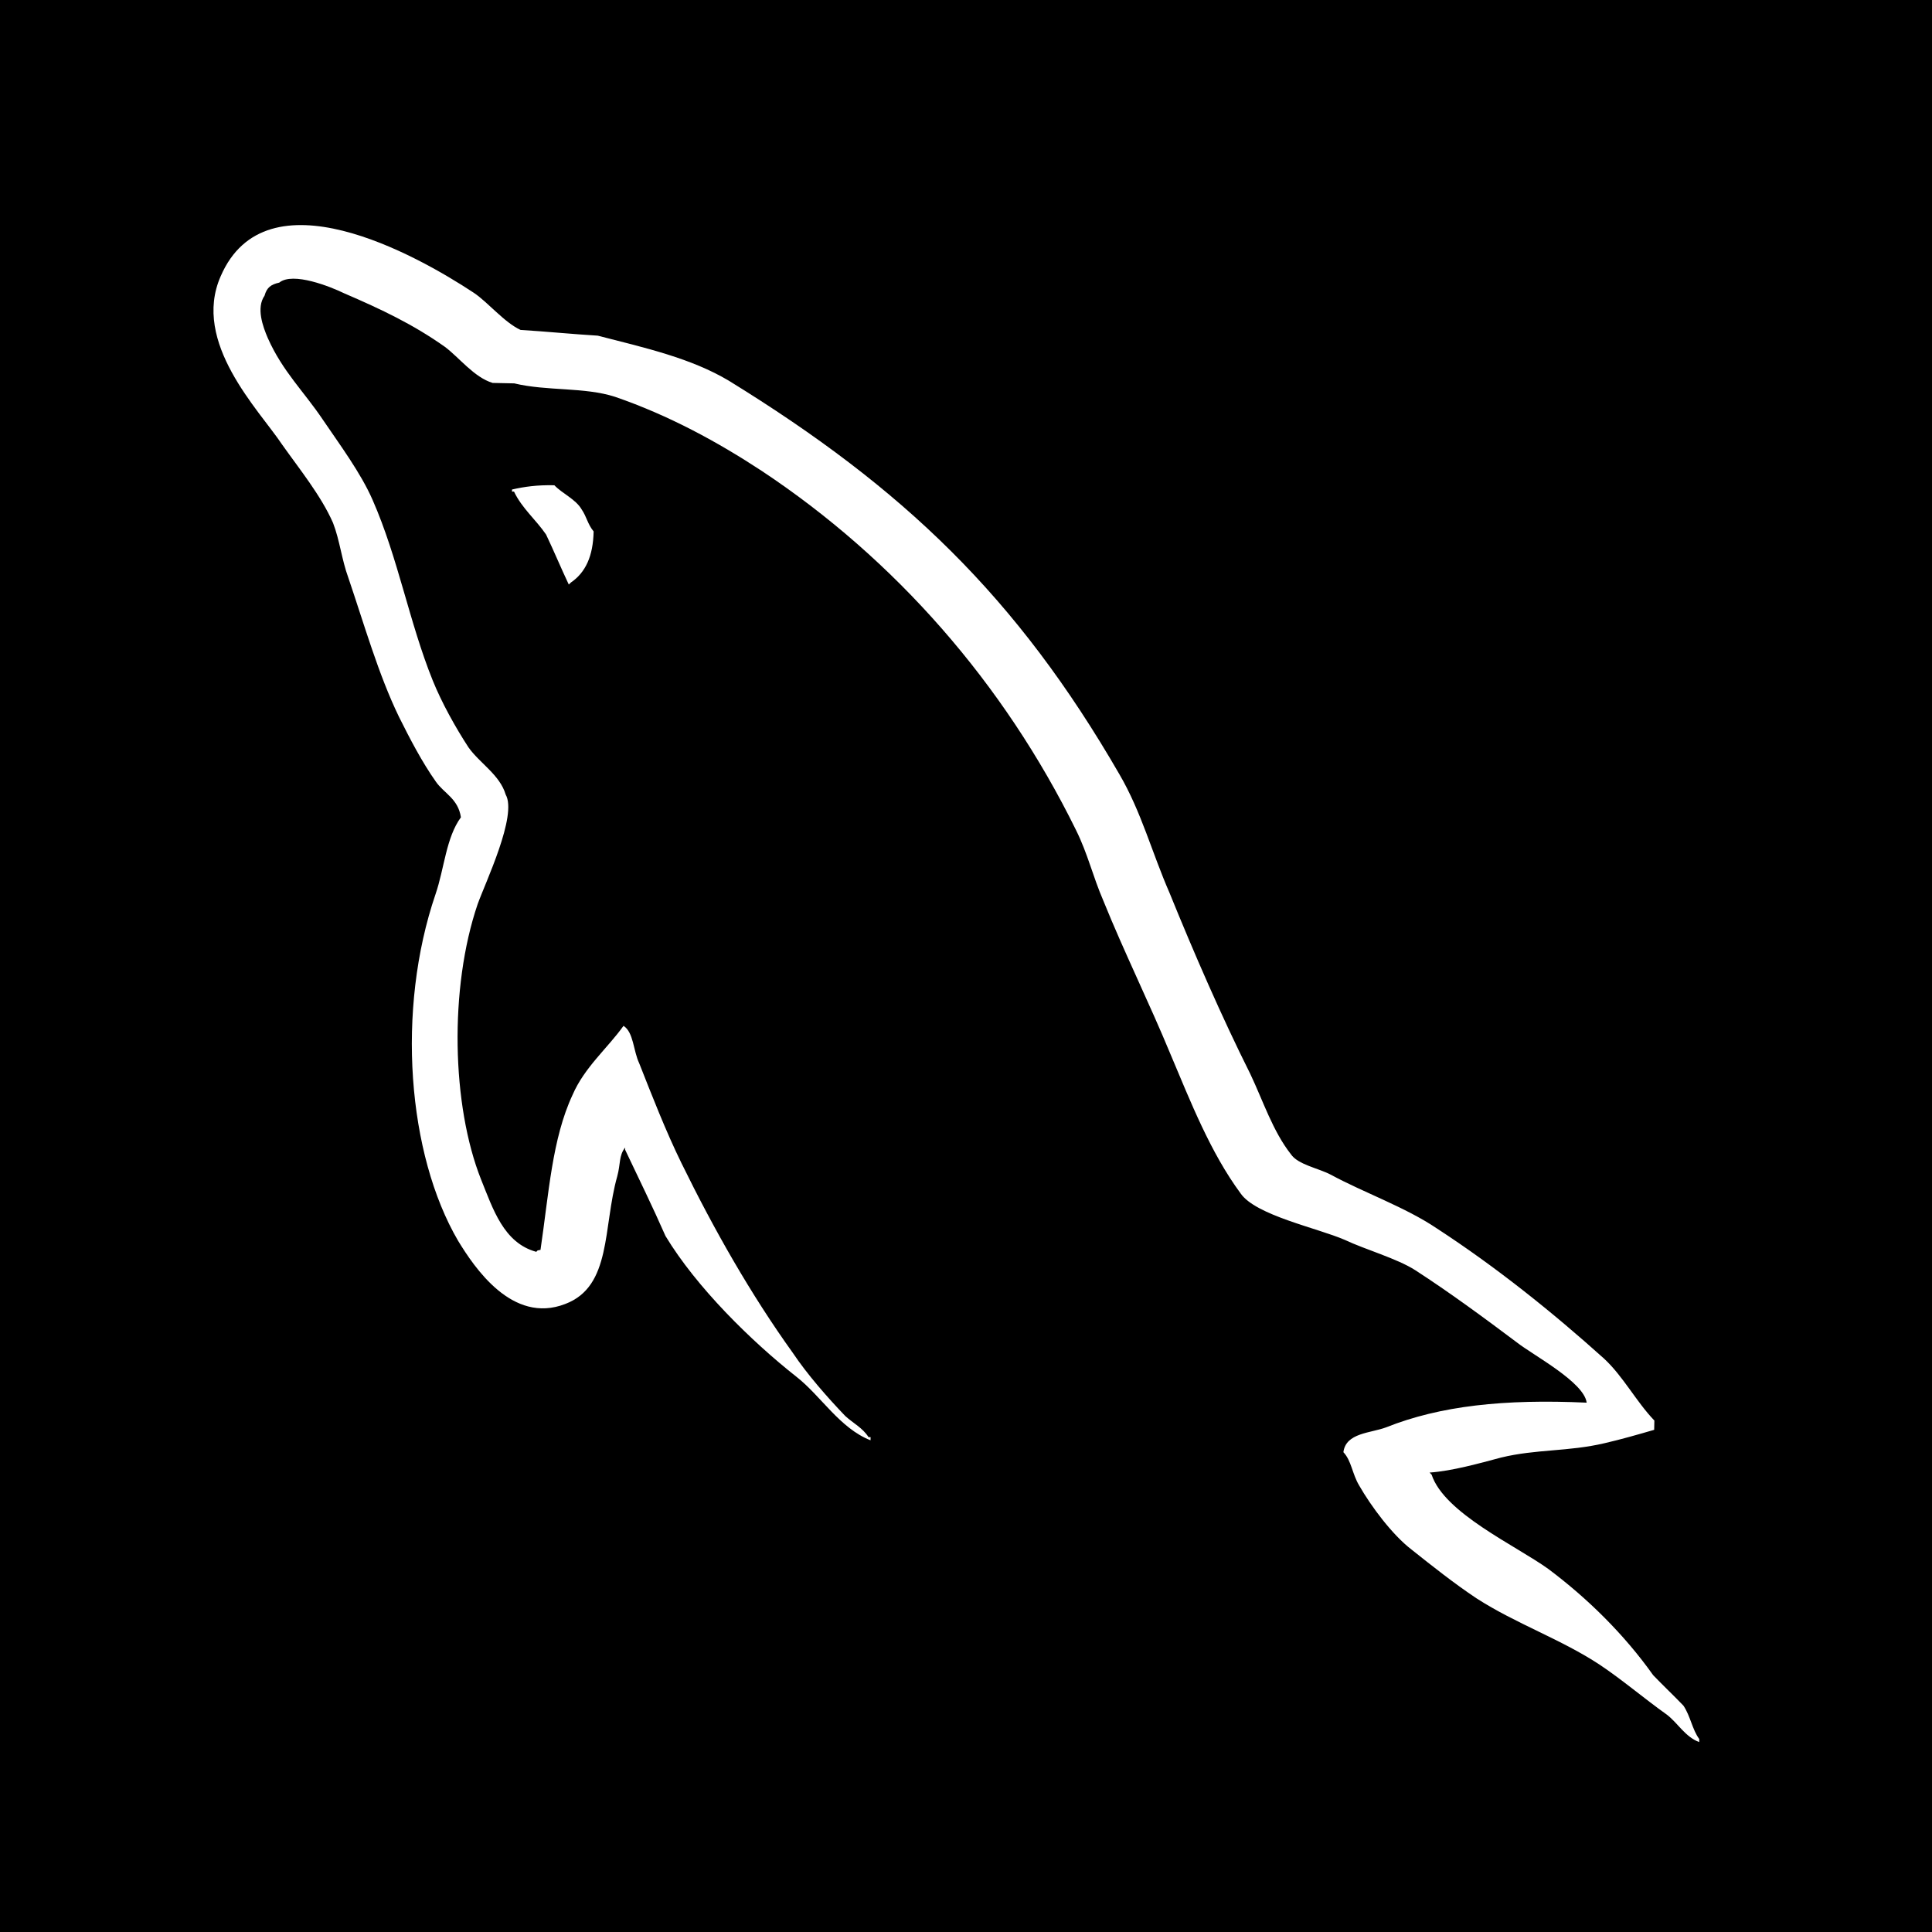 <?xml version="1.0" encoding="UTF-8" standalone="no"?>
<svg
   xmlns:dc="http://purl.org/dc/elements/1.1/"
   xmlns:cc="http://creativecommons.org/ns#"
   xmlns:rdf="http://www.w3.org/1999/02/22-rdf-syntax-ns#"
   xmlns:svg="http://www.w3.org/2000/svg"
   xmlns="http://www.w3.org/2000/svg"
   xmlns:sodipodi="http://sodipodi.sourceforge.net/DTD/sodipodi-0.dtd"
   xmlns:inkscape="http://www.inkscape.org/namespaces/inkscape"
   viewBox="0 0 630 630"
   version="1.1"
   id="svg1080"
   sodipodi:docname="mysql.svg"
   inkscape:version="0.92.3 (2405546, 2018-03-11)">
  <defs
     id="defs1084" />
  <sodipodi:namedview
     pagecolor="#ffffff"
     bordercolor="#666666"
     borderopacity="1"
     objecttolerance="10"
     gridtolerance="10"
     guidetolerance="10"
     inkscape:pageopacity="0"
     inkscape:pageshadow="2"
     inkscape:window-width="1432"
     inkscape:window-height="841"
     id="namedview1082"
     showgrid="false"
     inkscape:zoom="0.72282027"
     inkscape:cx="317.86526"
     inkscape:cy="353.96753"
     inkscape:window-x="-8"
     inkscape:window-y="-8"
     inkscape:window-maximized="1"
     inkscape:current-layer="svg1080" />
  <rect
     width="630"
     height="630"
     id="rect1076"
     style="fill:#000000"
     x="0"
     y="0" />
  <path
     d="m423.2 492.19c12.69 20.72 29.2 35.95 58.4 35.95 24.53 0 40.2-12.26 40.2-29.2 0-20.3-16.1-27.49-43.1-39.3l-14.8-6.35c-42.72-18.2-71.1-41-71.1-89.2 0-44.4 33.83-78.2 86.7-78.2 37.64 0 64.7 13.1 84.2 47.4l-46.1 29.6c-10.15-18.2-21.1-25.37-38.1-25.37-17.34 0-28.33 11-28.33 25.37 0 17.76 11 24.95 36.4 35.95l14.8 6.34c50.3 21.57 78.7 43.56 78.7 93 0 53.3-41.87 82.5-98.1 82.5-54.98 0-90.5-26.2-107.88-60.54zm-209.13 5.13c9.3 16.5 17.76 30.45 38.1 30.45 19.45 0 31.72-7.61 31.72-37.2v-201.3h59.2v202.1c0 61.3-35.94 89.2-88.4 89.2-47.4 0-74.85-24.53-88.81-54.075z"
     id="path1078" />
  <g
     transform="translate(69.852,70.373)"
     id="g5012"
     style="fill:#ffffff" />
  <g
     transform="translate(69.852,70.373)"
     id="g5014"
     style="fill:#ffffff" />
  <g
     transform="translate(69.852,70.373)"
     id="g5016"
     style="fill:#ffffff" />
  <g
     transform="translate(69.852,70.373)"
     id="g5018"
     style="fill:#ffffff" />
  <g
     transform="translate(69.852,70.373)"
     id="g5020"
     style="fill:#ffffff" />
  <g
     transform="translate(69.852,70.373)"
     id="g5022"
     style="fill:#ffffff" />
  <g
     transform="translate(69.852,70.373)"
     id="g5024"
     style="fill:#ffffff" />
  <g
     transform="translate(69.852,70.373)"
     id="g5026"
     style="fill:#ffffff" />
  <g
     transform="translate(69.852,70.373)"
     id="g5028"
     style="fill:#ffffff" />
  <g
     transform="translate(69.852,70.373)"
     id="g5030"
     style="fill:#ffffff" />
  <g
     transform="translate(69.852,70.373)"
     id="g5032"
     style="fill:#ffffff" />
  <g
     transform="translate(69.852,70.373)"
     id="g5034"
     style="fill:#ffffff" />
  <g
     transform="translate(69.852,70.373)"
     id="g5036"
     style="fill:#ffffff" />
  <g
     transform="translate(69.852,70.373)"
     id="g5038"
     style="fill:#ffffff" />
  <g
     transform="translate(69.852,70.373)"
     id="g5040"
     style="fill:#ffffff" />
  <path
     inkscape:connector-curvature="0"
     style="clip-rule:evenodd;fill:#ffffff;fill-rule:evenodd;stroke-width:7.906"
     d="m 517.398,457.391 c -26.86,-1.233 -47.759,1.018 -65.39,8.043 -5.077,1.918 -13.147,1.75 -13.944,8.106 2.631,2.759 2.88,7.122 5.15,10.87 3.891,6.803 10.752,16.024 17.047,20.868 6.946,5.522 13.884,11.037 21.184,15.902 12.937,8.336 27.611,13.348 40.215,21.677 7.3,4.865 14.564,11.067 21.857,16.256 3.635,2.765 5.907,7.185 10.559,8.959 0.008,-0.34 0.016,-0.68 0.024,-1.004 -2.284,-3.076 -2.857,-7.461 -5.15,-10.87 -3.281,-3.421 -6.585,-6.519 -9.874,-9.948 -9.464,-13.309 -21.318,-24.991 -34.227,-34.662 -10.603,-7.623 -33.907,-18.192 -38.018,-30.725 0,0 -0.333,-0.331 -0.666,-0.678 7.412,-0.509 16.202,-3.014 23.303,-4.89 11.485,-2.789 21.896,-1.907 33.705,-4.673 5.419,-1.247 10.821,-2.802 16.231,-4.374 0.024,-1.004 0.04,-2.023 0.063,-3.027 -5.928,-6.173 -10.107,-14.334 -16.382,-20.175 -16.827,-15.139 -35.345,-29.981 -54.575,-42.489 -10.277,-6.936 -23.639,-11.588 -34.601,-17.527 -3.989,-2.1 -10.678,-3.252 -12.972,-6.66 -5.9,-7.525 -9.04,-17.332 -13.228,-26.158 -9.352,-18.683 -18.345,-39.376 -26.332,-59.035 -5.781,-13.232 -9.19,-26.414 -16.336,-38.661 -33.418,-57.846 -70.334,-93.237 -127.404,-128.385 -12.294,-7.318 -27.003,-10.647 -42.718,-14.676 -8.387,-0.508 -16.775,-1.355 -25.178,-1.87 -5.326,-2.468 -10.559,-8.959 -15.207,-12.084 C 135.644,83.008 86.792,55.766 71.959,90.083 62.429,111.732 84.498,133.702 91.989,144.961 c 5.553,7.85 12.761,16.738 16.609,25.556 2.228,5.756 2.781,11.825 5.003,17.92 5.082,14.893 9.765,31.463 16.535,45.387 3.559,7.136 7.436,14.61 12.006,21.087 2.61,3.755 7.27,5.529 8.155,11.605 -4.851,6.62 -5.402,16.691 -8.265,25.037 -12.879,37.719 -9.175,84.854 7.378,113.106 5.215,8.515 17.594,27.261 34.877,20.561 15.239,-5.731 12.272,-24.953 16.994,-41.658 1.104,-4.018 0.481,-6.719 2.56,-9.356 -0.007,0.332 -0.016,0.672 -0.016,0.672 4.514,9.504 9.012,18.676 13.186,28.173 10.074,16.682 27.855,34.197 42.745,45.935 7.936,6.215 14.105,16.766 24.113,20.676 0.008,-0.34 0.016,-0.68 0.024,-1.02 -0.34,-0.008 -0.34,-0.008 -0.68,-0.016 -1.96,-3.054 -4.944,-4.476 -7.582,-6.88 -5.928,-6.173 -12.5,-13.712 -17.055,-20.521 -13.731,-19.115 -25.721,-40.21 -36.361,-61.941 -5.157,-10.522 -9.621,-22.05 -13.775,-32.559 -1.939,-4.073 -1.813,-10.12 -5.122,-12.206 -5.205,7.285 -12.729,13.517 -16.61,22.506 -6.681,14.315 -7.733,32.109 -10.458,50.54 -1.366,0.304 -0.68,-0.016 -1.374,0.644 -10.685,-2.912 -14.145,-14.078 -17.995,-23.569 -9.579,-24.073 -10.446,-62.411 -1.137,-89.774 2.495,-7.009 13.036,-28.978 9.146,-35.78 -1.89,-6.429 -8.523,-10.26 -12.125,-15.381 -4.237,-6.478 -8.756,-14.638 -11.636,-21.76 -7.677,-18.98 -11.273,-39.9 -19.621,-58.902 -3.849,-8.818 -10.709,-18.04 -16.255,-26.221 -6.189,-9.207 -13.122,-15.741 -17.932,-26.596 -1.606,-3.734 -3.827,-9.83 -1.056,-13.805 0.736,-2.673 2.085,-3.657 4.802,-4.265 4.448,-3.608 16.775,1.355 21.104,3.462 12.32,5.302 22.647,10.215 32.917,17.491 4.625,3.457 9.534,9.949 15.553,11.759 2.347,0.048 4.695,0.098 7.058,0.148 10.693,2.572 22.837,1.149 32.851,4.379 17.681,6.079 33.637,14.826 47.896,24.194 43.427,28.805 78.894,69.219 102.438,117.109 3.87,7.814 5.406,14.9 8.92,23.047 6.714,16.612 15.097,33.59 21.818,49.87 6.728,15.94 13.102,32.205 22.914,45.52 4.903,7.164 24.982,11.276 33.97,15.165 6.671,3.16 17.032,6.073 22.994,9.89 11.274,7.297 22.535,15.598 33.131,23.553 5.267,4.151 21.887,12.904 22.766,19.644 z"
     id="path5783" />
  <path
     inkscape:connector-curvature="0"
     style="clip-rule:evenodd;fill:#ffffff;fill-rule:evenodd;stroke-width:7.906"
     d="m 180.771,158.235 c -5.715,-0.119 -9.752,0.468 -13.804,1.388 0,0 -0.008,0.34 -0.016,0.672 0.34,0.007 0.34,0.007 0.664,0.016 2.575,5.431 7.209,9.221 10.454,14.001 2.591,5.431 4.826,10.855 7.401,16.294 0.347,-0.333 0.694,-0.658 0.694,-0.658 4.781,-3.269 7.241,-8.587 7.41,-16.657 -1.974,-2.398 -2.249,-4.752 -3.884,-7.143 -1.961,-3.394 -6.297,-5.161 -8.92,-7.912 z"
     id="path5785" />
</svg>
